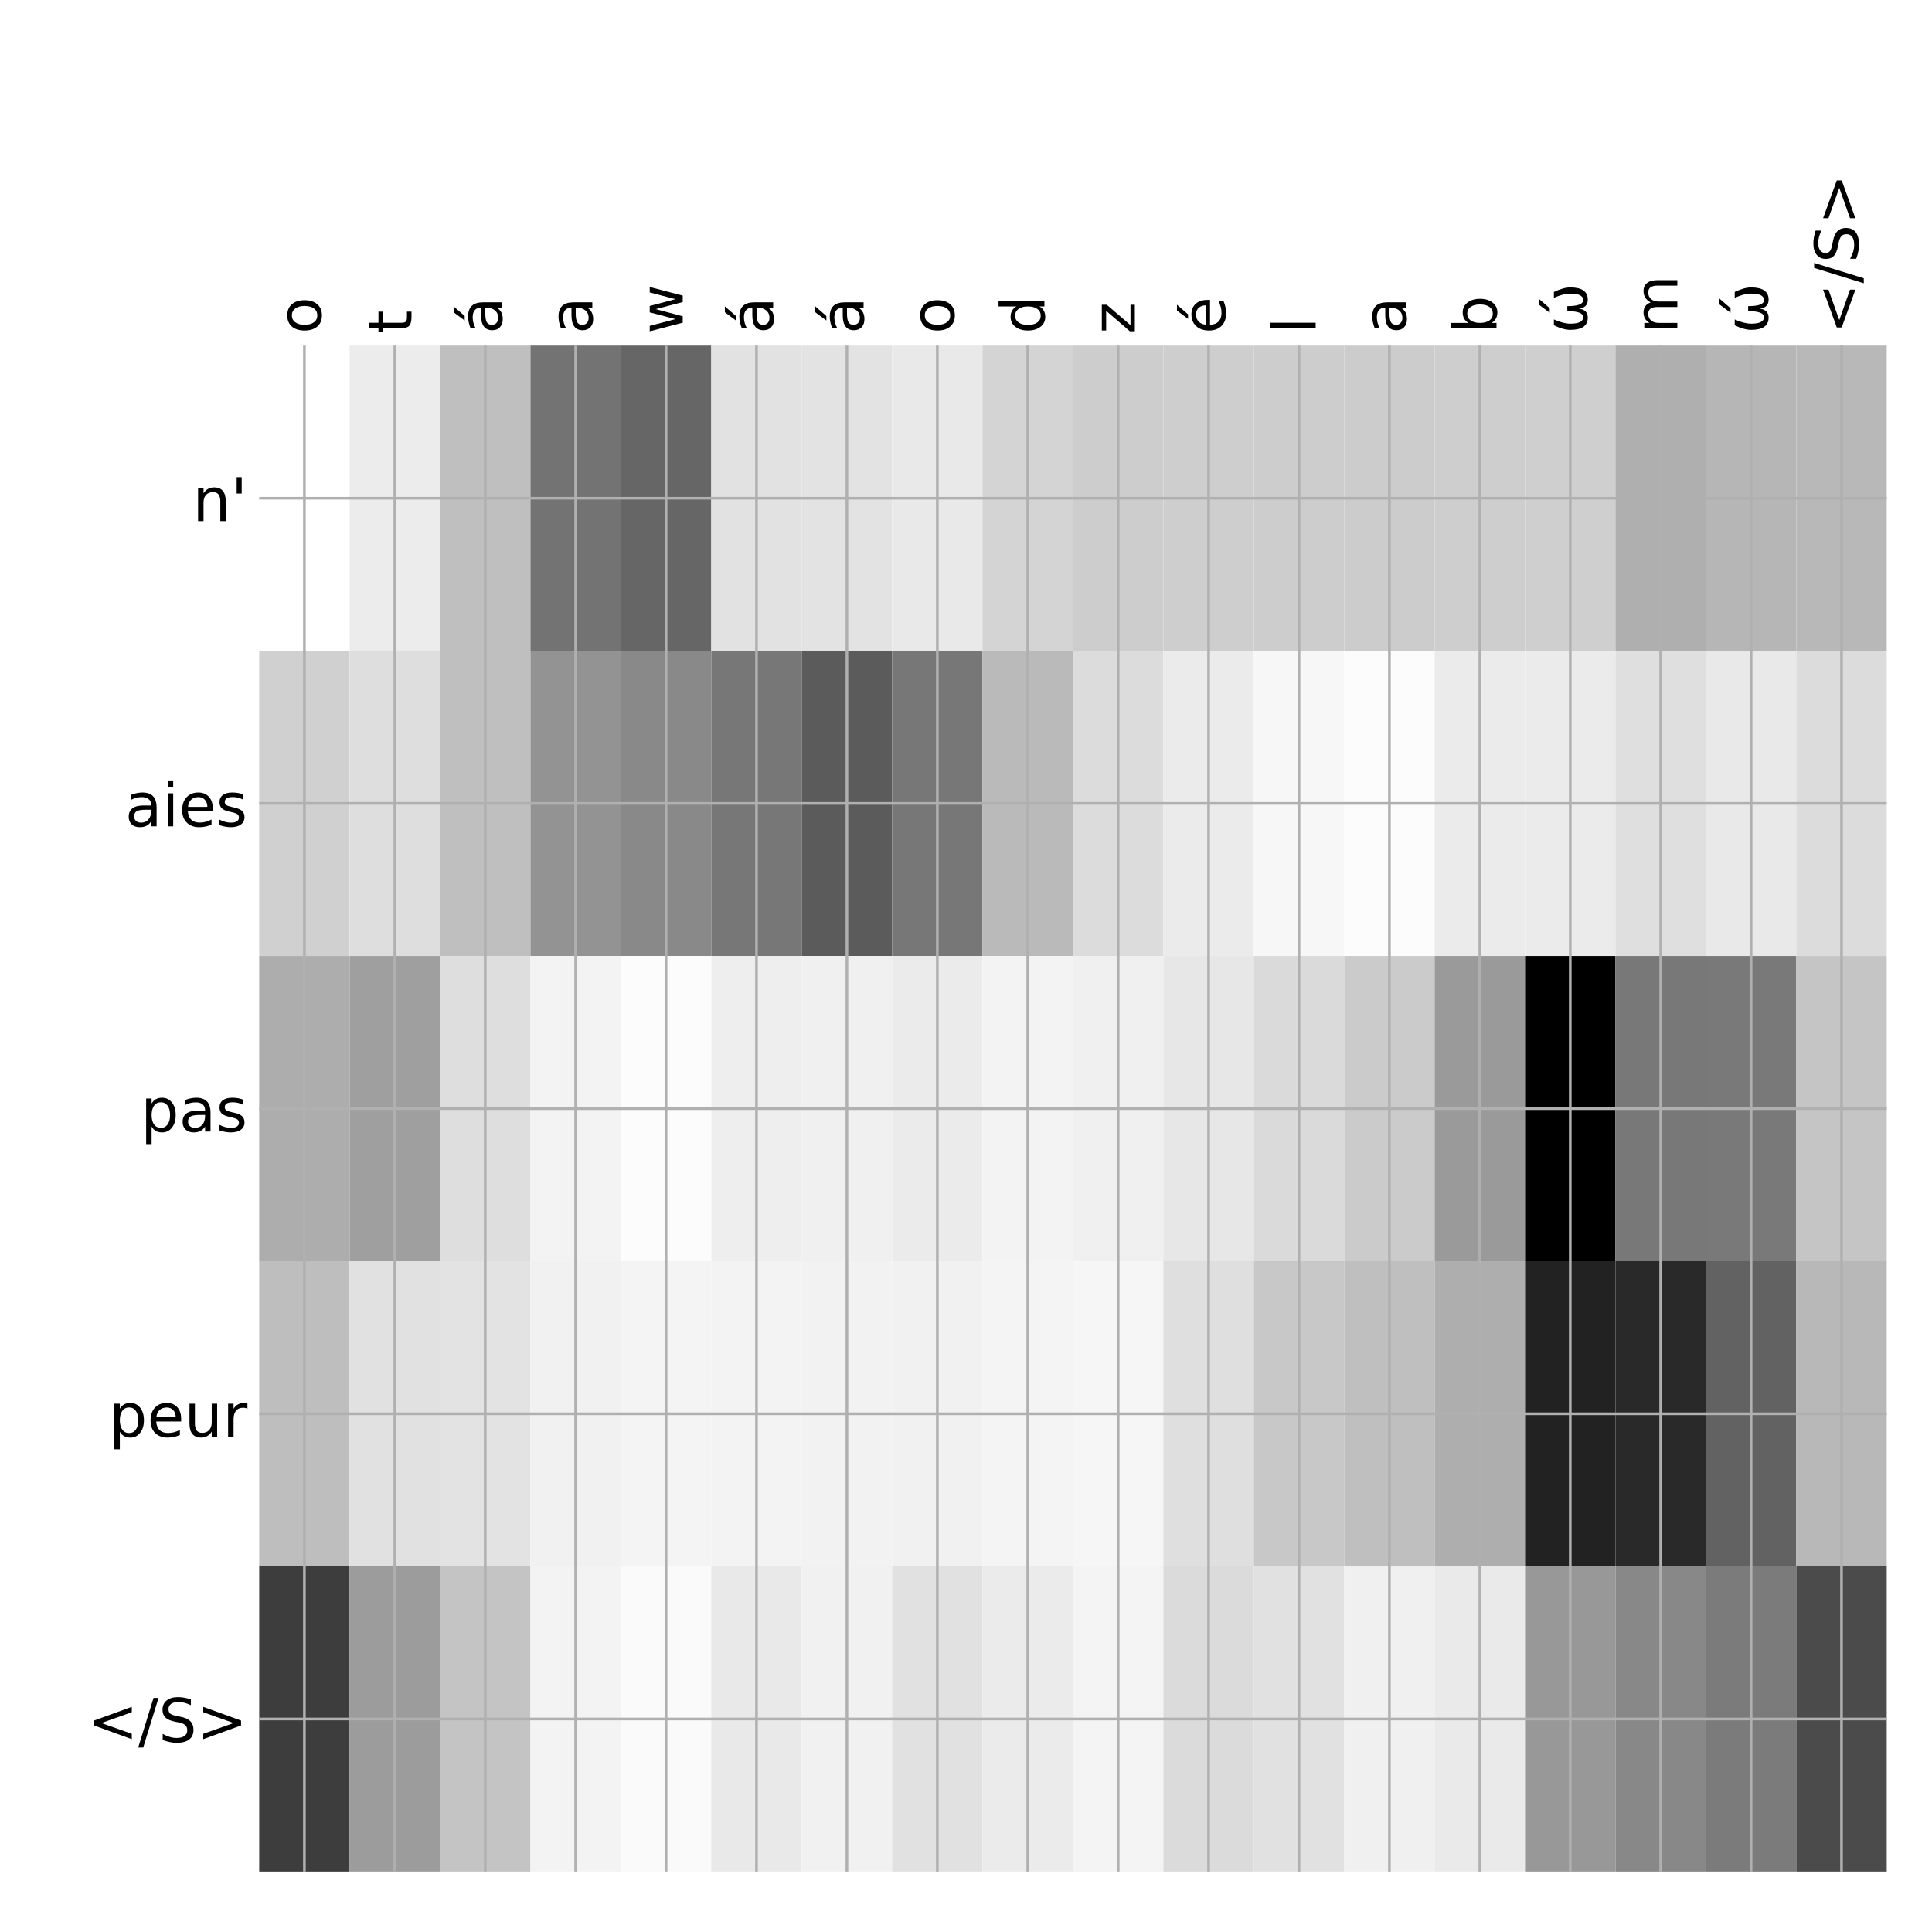 <?xml version="1.0" encoding="utf-8" standalone="no"?>
<!DOCTYPE svg PUBLIC "-//W3C//DTD SVG 1.1//EN"
  "http://www.w3.org/Graphics/SVG/1.1/DTD/svg11.dtd">
<!-- Created with matplotlib (http://matplotlib.org/) -->
<svg height="576pt" version="1.1" viewBox="0 0 576 576" width="576pt" xmlns="http://www.w3.org/2000/svg" xmlns:xlink="http://www.w3.org/1999/xlink">
 <defs>
  <style type="text/css">
*{stroke-linecap:butt;stroke-linejoin:round;}
  </style>
 </defs>
 <g id="figure_1">
  <g id="patch_1">
   <path d="M 0 576 
L 576 576 
L 576 0 
L 0 0 
z
" style="fill:#ffffff;"/>
  </g>
  <g id="axes_1">
   <g id="PolyCollection_1">
    <path clip-path="url(#pf6d42e4fe8)" d="M 77.275 103.033 
L 77.275 194.027 
L 104.232 194.027 
L 104.232 103.033 
L 77.275 103.033 
z
" style="fill:#ffffff;"/>
    <path clip-path="url(#pf6d42e4fe8)" d="M 104.232 103.033 
L 104.232 194.027 
L 131.189 194.027 
L 131.189 103.033 
L 104.232 103.033 
z
" style="fill:#ececec;"/>
    <path clip-path="url(#pf6d42e4fe8)" d="M 131.189 103.033 
L 131.189 194.027 
L 158.146 194.027 
L 158.146 103.033 
L 131.189 103.033 
z
" style="fill:#bfbfbf;"/>
    <path clip-path="url(#pf6d42e4fe8)" d="M 158.146 103.033 
L 158.146 194.027 
L 185.103 194.027 
L 185.103 103.033 
L 158.146 103.033 
z
" style="fill:#737373;"/>
    <path clip-path="url(#pf6d42e4fe8)" d="M 185.103 103.033 
L 185.103 194.027 
L 212.06 194.027 
L 212.06 103.033 
L 185.103 103.033 
z
" style="fill:#666666;"/>
    <path clip-path="url(#pf6d42e4fe8)" d="M 212.06 103.033 
L 212.06 194.027 
L 239.017 194.027 
L 239.017 103.033 
L 212.06 103.033 
z
" style="fill:#e2e2e2;"/>
    <path clip-path="url(#pf6d42e4fe8)" d="M 239.017 103.033 
L 239.017 194.027 
L 265.974 194.027 
L 265.974 103.033 
L 239.017 103.033 
z
" style="fill:#e3e3e3;"/>
    <path clip-path="url(#pf6d42e4fe8)" d="M 265.974 103.033 
L 265.974 194.027 
L 292.931 194.027 
L 292.931 103.033 
L 265.974 103.033 
z
" style="fill:#e9e9e9;"/>
    <path clip-path="url(#pf6d42e4fe8)" d="M 292.931 103.033 
L 292.931 194.027 
L 319.887 194.027 
L 319.887 103.033 
L 292.931 103.033 
z
" style="fill:#d4d4d4;"/>
    <path clip-path="url(#pf6d42e4fe8)" d="M 319.887 103.033 
L 319.887 194.027 
L 346.844 194.027 
L 346.844 103.033 
L 319.887 103.033 
z
" style="fill:#cdcdcd;"/>
    <path clip-path="url(#pf6d42e4fe8)" d="M 346.844 103.033 
L 346.844 194.027 
L 373.801 194.027 
L 373.801 103.033 
L 346.844 103.033 
z
" style="fill:#cecece;"/>
    <path clip-path="url(#pf6d42e4fe8)" d="M 373.801 103.033 
L 373.801 194.027 
L 400.758 194.027 
L 400.758 103.033 
L 373.801 103.033 
z
" style="fill:#cdcdcd;"/>
    <path clip-path="url(#pf6d42e4fe8)" d="M 400.758 103.033 
L 400.758 194.027 
L 427.715 194.027 
L 427.715 103.033 
L 400.758 103.033 
z
" style="fill:#cccccc;"/>
    <path clip-path="url(#pf6d42e4fe8)" d="M 427.715 103.033 
L 427.715 194.027 
L 454.672 194.027 
L 454.672 103.033 
L 427.715 103.033 
z
" style="fill:#cecece;"/>
    <path clip-path="url(#pf6d42e4fe8)" d="M 454.672 103.033 
L 454.672 194.027 
L 481.629 194.027 
L 481.629 103.033 
L 454.672 103.033 
z
" style="fill:#cfcfcf;"/>
    <path clip-path="url(#pf6d42e4fe8)" d="M 481.629 103.033 
L 481.629 194.027 
L 508.586 194.027 
L 508.586 103.033 
L 481.629 103.033 
z
" style="fill:#afafaf;"/>
    <path clip-path="url(#pf6d42e4fe8)" d="M 508.586 103.033 
L 508.586 194.027 
L 535.543 194.027 
L 535.543 103.033 
L 508.586 103.033 
z
" style="fill:#b6b6b6;"/>
    <path clip-path="url(#pf6d42e4fe8)" d="M 535.543 103.033 
L 535.543 194.027 
L 562.5 194.027 
L 562.5 103.033 
L 535.543 103.033 
z
" style="fill:#b8b8b8;"/>
    <path clip-path="url(#pf6d42e4fe8)" d="M 77.275 194.027 
L 77.275 285.02 
L 104.232 285.02 
L 104.232 194.027 
L 77.275 194.027 
z
" style="fill:#d0d0d0;"/>
    <path clip-path="url(#pf6d42e4fe8)" d="M 104.232 194.027 
L 104.232 285.02 
L 131.189 285.02 
L 131.189 194.027 
L 104.232 194.027 
z
" style="fill:#dedede;"/>
    <path clip-path="url(#pf6d42e4fe8)" d="M 131.189 194.027 
L 131.189 285.02 
L 158.146 285.02 
L 158.146 194.027 
L 131.189 194.027 
z
" style="fill:#bfbfbf;"/>
    <path clip-path="url(#pf6d42e4fe8)" d="M 158.146 194.027 
L 158.146 285.02 
L 185.103 285.02 
L 185.103 194.027 
L 158.146 194.027 
z
" style="fill:#939393;"/>
    <path clip-path="url(#pf6d42e4fe8)" d="M 185.103 194.027 
L 185.103 285.02 
L 212.06 285.02 
L 212.06 194.027 
L 185.103 194.027 
z
" style="fill:#898989;"/>
    <path clip-path="url(#pf6d42e4fe8)" d="M 212.06 194.027 
L 212.06 285.02 
L 239.017 285.02 
L 239.017 194.027 
L 212.06 194.027 
z
" style="fill:#777777;"/>
    <path clip-path="url(#pf6d42e4fe8)" d="M 239.017 194.027 
L 239.017 285.02 
L 265.974 285.02 
L 265.974 194.027 
L 239.017 194.027 
z
" style="fill:#5b5b5b;"/>
    <path clip-path="url(#pf6d42e4fe8)" d="M 265.974 194.027 
L 265.974 285.02 
L 292.931 285.02 
L 292.931 194.027 
L 265.974 194.027 
z
" style="fill:#777777;"/>
    <path clip-path="url(#pf6d42e4fe8)" d="M 292.931 194.027 
L 292.931 285.02 
L 319.887 285.02 
L 319.887 194.027 
L 292.931 194.027 
z
" style="fill:#bababa;"/>
    <path clip-path="url(#pf6d42e4fe8)" d="M 319.887 194.027 
L 319.887 285.02 
L 346.844 285.02 
L 346.844 194.027 
L 319.887 194.027 
z
" style="fill:#dcdcdc;"/>
    <path clip-path="url(#pf6d42e4fe8)" d="M 346.844 194.027 
L 346.844 285.02 
L 373.801 285.02 
L 373.801 194.027 
L 346.844 194.027 
z
" style="fill:#ebebeb;"/>
    <path clip-path="url(#pf6d42e4fe8)" d="M 373.801 194.027 
L 373.801 285.02 
L 400.758 285.02 
L 400.758 194.027 
L 373.801 194.027 
z
" style="fill:#f7f7f7;"/>
    <path clip-path="url(#pf6d42e4fe8)" d="M 400.758 194.027 
L 400.758 285.02 
L 427.715 285.02 
L 427.715 194.027 
L 400.758 194.027 
z
" style="fill:#fcfcfc;"/>
    <path clip-path="url(#pf6d42e4fe8)" d="M 427.715 194.027 
L 427.715 285.02 
L 454.672 285.02 
L 454.672 194.027 
L 427.715 194.027 
z
" style="fill:#ebebeb;"/>
    <path clip-path="url(#pf6d42e4fe8)" d="M 454.672 194.027 
L 454.672 285.02 
L 481.629 285.02 
L 481.629 194.027 
L 454.672 194.027 
z
" style="fill:#ebebeb;"/>
    <path clip-path="url(#pf6d42e4fe8)" d="M 481.629 194.027 
L 481.629 285.02 
L 508.586 285.02 
L 508.586 194.027 
L 481.629 194.027 
z
" style="fill:#dfdfdf;"/>
    <path clip-path="url(#pf6d42e4fe8)" d="M 508.586 194.027 
L 508.586 285.02 
L 535.543 285.02 
L 535.543 194.027 
L 508.586 194.027 
z
" style="fill:#e9e9e9;"/>
    <path clip-path="url(#pf6d42e4fe8)" d="M 535.543 194.027 
L 535.543 285.02 
L 562.5 285.02 
L 562.5 194.027 
L 535.543 194.027 
z
" style="fill:#dcdcdc;"/>
    <path clip-path="url(#pf6d42e4fe8)" d="M 77.275 285.02 
L 77.275 376.013 
L 104.232 376.013 
L 104.232 285.02 
L 77.275 285.02 
z
" style="fill:#adadad;"/>
    <path clip-path="url(#pf6d42e4fe8)" d="M 104.232 285.02 
L 104.232 376.013 
L 131.189 376.013 
L 131.189 285.02 
L 104.232 285.02 
z
" style="fill:#9f9f9f;"/>
    <path clip-path="url(#pf6d42e4fe8)" d="M 131.189 285.02 
L 131.189 376.013 
L 158.146 376.013 
L 158.146 285.02 
L 131.189 285.02 
z
" style="fill:#dedede;"/>
    <path clip-path="url(#pf6d42e4fe8)" d="M 158.146 285.02 
L 158.146 376.013 
L 185.103 376.013 
L 185.103 285.02 
L 158.146 285.02 
z
" style="fill:#f3f3f3;"/>
    <path clip-path="url(#pf6d42e4fe8)" d="M 185.103 285.02 
L 185.103 376.013 
L 212.06 376.013 
L 212.06 285.02 
L 185.103 285.02 
z
" style="fill:#fcfcfc;"/>
    <path clip-path="url(#pf6d42e4fe8)" d="M 212.06 285.02 
L 212.06 376.013 
L 239.017 376.013 
L 239.017 285.02 
L 212.06 285.02 
z
" style="fill:#eeeeee;"/>
    <path clip-path="url(#pf6d42e4fe8)" d="M 239.017 285.02 
L 239.017 376.013 
L 265.974 376.013 
L 265.974 285.02 
L 239.017 285.02 
z
" style="fill:#f0f0f0;"/>
    <path clip-path="url(#pf6d42e4fe8)" d="M 265.974 285.02 
L 265.974 376.013 
L 292.931 376.013 
L 292.931 285.02 
L 265.974 285.02 
z
" style="fill:#ebebeb;"/>
    <path clip-path="url(#pf6d42e4fe8)" d="M 292.931 285.02 
L 292.931 376.013 
L 319.887 376.013 
L 319.887 285.02 
L 292.931 285.02 
z
" style="fill:#f3f3f3;"/>
    <path clip-path="url(#pf6d42e4fe8)" d="M 319.887 285.02 
L 319.887 376.013 
L 346.844 376.013 
L 346.844 285.02 
L 319.887 285.02 
z
" style="fill:#f0f0f0;"/>
    <path clip-path="url(#pf6d42e4fe8)" d="M 346.844 285.02 
L 346.844 376.013 
L 373.801 376.013 
L 373.801 285.02 
L 346.844 285.02 
z
" style="fill:#e7e7e7;"/>
    <path clip-path="url(#pf6d42e4fe8)" d="M 373.801 285.02 
L 373.801 376.013 
L 400.758 376.013 
L 400.758 285.02 
L 373.801 285.02 
z
" style="fill:#dadada;"/>
    <path clip-path="url(#pf6d42e4fe8)" d="M 400.758 285.02 
L 400.758 376.013 
L 427.715 376.013 
L 427.715 285.02 
L 400.758 285.02 
z
" style="fill:#cbcbcb;"/>
    <path clip-path="url(#pf6d42e4fe8)" d="M 427.715 285.02 
L 427.715 376.013 
L 454.672 376.013 
L 454.672 285.02 
L 427.715 285.02 
z
" style="fill:#9a9a9a;"/>
    <path clip-path="url(#pf6d42e4fe8)" d="M 454.672 285.02 
L 454.672 376.013 
L 481.629 376.013 
L 481.629 285.02 
L 454.672 285.02 
z
"/>
    <path clip-path="url(#pf6d42e4fe8)" d="M 481.629 285.02 
L 481.629 376.013 
L 508.586 376.013 
L 508.586 285.02 
L 481.629 285.02 
z
" style="fill:#787878;"/>
    <path clip-path="url(#pf6d42e4fe8)" d="M 508.586 285.02 
L 508.586 376.013 
L 535.543 376.013 
L 535.543 285.02 
L 508.586 285.02 
z
" style="fill:#797979;"/>
    <path clip-path="url(#pf6d42e4fe8)" d="M 535.543 285.02 
L 535.543 376.013 
L 562.5 376.013 
L 562.5 285.02 
L 535.543 285.02 
z
" style="fill:#c5c5c5;"/>
    <path clip-path="url(#pf6d42e4fe8)" d="M 77.275 376.013 
L 77.275 467.007 
L 104.232 467.007 
L 104.232 376.013 
L 77.275 376.013 
z
" style="fill:#bebebe;"/>
    <path clip-path="url(#pf6d42e4fe8)" d="M 104.232 376.013 
L 104.232 467.007 
L 131.189 467.007 
L 131.189 376.013 
L 104.232 376.013 
z
" style="fill:#e1e1e1;"/>
    <path clip-path="url(#pf6d42e4fe8)" d="M 131.189 376.013 
L 131.189 467.007 
L 158.146 467.007 
L 158.146 376.013 
L 131.189 376.013 
z
" style="fill:#e3e3e3;"/>
    <path clip-path="url(#pf6d42e4fe8)" d="M 158.146 376.013 
L 158.146 467.007 
L 185.103 467.007 
L 185.103 376.013 
L 158.146 376.013 
z
" style="fill:#f1f1f1;"/>
    <path clip-path="url(#pf6d42e4fe8)" d="M 185.103 376.013 
L 185.103 467.007 
L 212.06 467.007 
L 212.06 376.013 
L 185.103 376.013 
z
" style="fill:#f4f4f4;"/>
    <path clip-path="url(#pf6d42e4fe8)" d="M 212.06 376.013 
L 212.06 467.007 
L 239.017 467.007 
L 239.017 376.013 
L 212.06 376.013 
z
" style="fill:#f3f3f3;"/>
    <path clip-path="url(#pf6d42e4fe8)" d="M 239.017 376.013 
L 239.017 467.007 
L 265.974 467.007 
L 265.974 376.013 
L 239.017 376.013 
z
" style="fill:#f2f2f2;"/>
    <path clip-path="url(#pf6d42e4fe8)" d="M 265.974 376.013 
L 265.974 467.007 
L 292.931 467.007 
L 292.931 376.013 
L 265.974 376.013 
z
" style="fill:#f1f1f1;"/>
    <path clip-path="url(#pf6d42e4fe8)" d="M 292.931 376.013 
L 292.931 467.007 
L 319.887 467.007 
L 319.887 376.013 
L 292.931 376.013 
z
" style="fill:#f4f4f4;"/>
    <path clip-path="url(#pf6d42e4fe8)" d="M 319.887 376.013 
L 319.887 467.007 
L 346.844 467.007 
L 346.844 376.013 
L 319.887 376.013 
z
" style="fill:#f6f6f6;"/>
    <path clip-path="url(#pf6d42e4fe8)" d="M 346.844 376.013 
L 346.844 467.007 
L 373.801 467.007 
L 373.801 376.013 
L 346.844 376.013 
z
" style="fill:#dfdfdf;"/>
    <path clip-path="url(#pf6d42e4fe8)" d="M 373.801 376.013 
L 373.801 467.007 
L 400.758 467.007 
L 400.758 376.013 
L 373.801 376.013 
z
" style="fill:#c8c8c8;"/>
    <path clip-path="url(#pf6d42e4fe8)" d="M 400.758 376.013 
L 400.758 467.007 
L 427.715 467.007 
L 427.715 376.013 
L 400.758 376.013 
z
" style="fill:#bfbfbf;"/>
    <path clip-path="url(#pf6d42e4fe8)" d="M 427.715 376.013 
L 427.715 467.007 
L 454.672 467.007 
L 454.672 376.013 
L 427.715 376.013 
z
" style="fill:#aeaeae;"/>
    <path clip-path="url(#pf6d42e4fe8)" d="M 454.672 376.013 
L 454.672 467.007 
L 481.629 467.007 
L 481.629 376.013 
L 454.672 376.013 
z
" style="fill:#222222;"/>
    <path clip-path="url(#pf6d42e4fe8)" d="M 481.629 376.013 
L 481.629 467.007 
L 508.586 467.007 
L 508.586 376.013 
L 481.629 376.013 
z
" style="fill:#292929;"/>
    <path clip-path="url(#pf6d42e4fe8)" d="M 508.586 376.013 
L 508.586 467.007 
L 535.543 467.007 
L 535.543 376.013 
L 508.586 376.013 
z
" style="fill:#626262;"/>
    <path clip-path="url(#pf6d42e4fe8)" d="M 535.543 376.013 
L 535.543 467.007 
L 562.5 467.007 
L 562.5 376.013 
L 535.543 376.013 
z
" style="fill:#b8b8b8;"/>
    <path clip-path="url(#pf6d42e4fe8)" d="M 77.275 467.007 
L 77.275 558 
L 104.232 558 
L 104.232 467.007 
L 77.275 467.007 
z
" style="fill:#3d3d3d;"/>
    <path clip-path="url(#pf6d42e4fe8)" d="M 104.232 467.007 
L 104.232 558 
L 131.189 558 
L 131.189 467.007 
L 104.232 467.007 
z
" style="fill:#9c9c9c;"/>
    <path clip-path="url(#pf6d42e4fe8)" d="M 131.189 467.007 
L 131.189 558 
L 158.146 558 
L 158.146 467.007 
L 131.189 467.007 
z
" style="fill:#c4c4c4;"/>
    <path clip-path="url(#pf6d42e4fe8)" d="M 158.146 467.007 
L 158.146 558 
L 185.103 558 
L 185.103 467.007 
L 158.146 467.007 
z
" style="fill:#f3f3f3;"/>
    <path clip-path="url(#pf6d42e4fe8)" d="M 185.103 467.007 
L 185.103 558 
L 212.06 558 
L 212.06 467.007 
L 185.103 467.007 
z
" style="fill:#fafafa;"/>
    <path clip-path="url(#pf6d42e4fe8)" d="M 212.06 467.007 
L 212.06 558 
L 239.017 558 
L 239.017 467.007 
L 212.06 467.007 
z
" style="fill:#e9e9e9;"/>
    <path clip-path="url(#pf6d42e4fe8)" d="M 239.017 467.007 
L 239.017 558 
L 265.974 558 
L 265.974 467.007 
L 239.017 467.007 
z
" style="fill:#f1f1f1;"/>
    <path clip-path="url(#pf6d42e4fe8)" d="M 265.974 467.007 
L 265.974 558 
L 292.931 558 
L 292.931 467.007 
L 265.974 467.007 
z
" style="fill:#e1e1e1;"/>
    <path clip-path="url(#pf6d42e4fe8)" d="M 292.931 467.007 
L 292.931 558 
L 319.887 558 
L 319.887 467.007 
L 292.931 467.007 
z
" style="fill:#ebebeb;"/>
    <path clip-path="url(#pf6d42e4fe8)" d="M 319.887 467.007 
L 319.887 558 
L 346.844 558 
L 346.844 467.007 
L 319.887 467.007 
z
" style="fill:#f4f4f4;"/>
    <path clip-path="url(#pf6d42e4fe8)" d="M 346.844 467.007 
L 346.844 558 
L 373.801 558 
L 373.801 467.007 
L 346.844 467.007 
z
" style="fill:#dbdbdb;"/>
    <path clip-path="url(#pf6d42e4fe8)" d="M 373.801 467.007 
L 373.801 558 
L 400.758 558 
L 400.758 467.007 
L 373.801 467.007 
z
" style="fill:#e1e1e1;"/>
    <path clip-path="url(#pf6d42e4fe8)" d="M 400.758 467.007 
L 400.758 558 
L 427.715 558 
L 427.715 467.007 
L 400.758 467.007 
z
" style="fill:#f0f0f0;"/>
    <path clip-path="url(#pf6d42e4fe8)" d="M 427.715 467.007 
L 427.715 558 
L 454.672 558 
L 454.672 467.007 
L 427.715 467.007 
z
" style="fill:#eaeaea;"/>
    <path clip-path="url(#pf6d42e4fe8)" d="M 454.672 467.007 
L 454.672 558 
L 481.629 558 
L 481.629 467.007 
L 454.672 467.007 
z
" style="fill:#989898;"/>
    <path clip-path="url(#pf6d42e4fe8)" d="M 481.629 467.007 
L 481.629 558 
L 508.586 558 
L 508.586 467.007 
L 481.629 467.007 
z
" style="fill:#888888;"/>
    <path clip-path="url(#pf6d42e4fe8)" d="M 508.586 467.007 
L 508.586 558 
L 535.543 558 
L 535.543 467.007 
L 508.586 467.007 
z
" style="fill:#7b7b7b;"/>
    <path clip-path="url(#pf6d42e4fe8)" d="M 535.543 467.007 
L 535.543 558 
L 562.5 558 
L 562.5 467.007 
L 535.543 467.007 
z
" style="fill:#4b4b4b;"/>
   </g>
   <g id="matplotlib.axis_1">
    <g id="xtick_1">
     <g id="line2d_1">
      <path clip-path="url(#pf6d42e4fe8)" d="M 90.753 558 
L 90.753 103.033 
" style="fill:none;stroke:#b0b0b0;stroke-linecap:square;stroke-width:0.8;"/>
     </g>
     <g id="line2d_2"/>
     <g id="text_1">
      <!-- o -->
      <defs>
       <path d="M 30.609 48.391 
Q 23.391 48.391 19.188 42.75 
Q 14.984 37.109 14.984 27.297 
Q 14.984 17.484 19.156 11.844 
Q 23.344 6.203 30.609 6.203 
Q 37.797 6.203 41.984 11.859 
Q 46.188 17.531 46.188 27.297 
Q 46.188 37.016 41.984 42.703 
Q 37.797 48.391 30.609 48.391 
z
M 30.609 56 
Q 42.328 56 49.016 48.375 
Q 55.719 40.766 55.719 27.297 
Q 55.719 13.875 49.016 6.219 
Q 42.328 -1.422 30.609 -1.422 
Q 18.844 -1.422 12.172 6.219 
Q 5.516 13.875 5.516 27.297 
Q 5.516 40.766 12.172 48.375 
Q 18.844 56 30.609 56 
z
" id="DejaVuSans-6f"/>
      </defs>
      <g transform="translate(95.72 99.533)rotate(-90)scale(0.18 -0.18)">
       <use xlink:href="#DejaVuSans-6f"/>
      </g>
     </g>
    </g>
    <g id="xtick_2">
     <g id="line2d_3">
      <path clip-path="url(#pf6d42e4fe8)" d="M 117.71 558 
L 117.71 103.033 
" style="fill:none;stroke:#b0b0b0;stroke-linecap:square;stroke-width:0.8;"/>
     </g>
     <g id="line2d_4"/>
     <g id="text_2">
      <!-- t -->
      <defs>
       <path d="M 18.312 70.219 
L 18.312 54.688 
L 36.812 54.688 
L 36.812 47.703 
L 18.312 47.703 
L 18.312 18.016 
Q 18.312 11.328 20.141 9.422 
Q 21.969 7.516 27.594 7.516 
L 36.812 7.516 
L 36.812 0 
L 27.594 0 
Q 17.188 0 13.234 3.875 
Q 9.281 7.766 9.281 18.016 
L 9.281 47.703 
L 2.688 47.703 
L 2.688 54.688 
L 9.281 54.688 
L 9.281 70.219 
z
" id="DejaVuSans-74"/>
      </defs>
      <g transform="translate(122.677 99.533)rotate(-90)scale(0.18 -0.18)">
       <use xlink:href="#DejaVuSans-74"/>
      </g>
     </g>
    </g>
    <g id="xtick_3">
     <g id="line2d_5">
      <path clip-path="url(#pf6d42e4fe8)" d="M 144.667 558 
L 144.667 103.033 
" style="fill:none;stroke:#b0b0b0;stroke-linecap:square;stroke-width:0.8;"/>
     </g>
     <g id="line2d_6"/>
     <g id="text_3">
      <!-- á -->
      <defs>
       <path d="M 34.281 27.484 
Q 23.391 27.484 19.188 25 
Q 14.984 22.516 14.984 16.5 
Q 14.984 11.719 18.141 8.906 
Q 21.297 6.109 26.703 6.109 
Q 34.188 6.109 38.703 11.406 
Q 43.219 16.703 43.219 25.484 
L 43.219 27.484 
z
M 52.203 31.203 
L 52.203 0 
L 43.219 0 
L 43.219 8.297 
Q 40.141 3.328 35.547 0.953 
Q 30.953 -1.422 24.312 -1.422 
Q 15.922 -1.422 10.953 3.297 
Q 6 8.016 6 15.922 
Q 6 25.141 12.172 29.828 
Q 18.359 34.516 30.609 34.516 
L 43.219 34.516 
L 43.219 35.406 
Q 43.219 41.609 39.141 45 
Q 35.062 48.391 27.688 48.391 
Q 23 48.391 18.547 47.266 
Q 14.109 46.141 10.016 43.891 
L 10.016 52.203 
Q 14.938 54.109 19.578 55.047 
Q 24.219 56 28.609 56 
Q 40.484 56 46.344 49.844 
Q 52.203 43.703 52.203 31.203 
z
M 35.781 79.984 
L 45.5 79.984 
L 29.594 61.625 
L 22.109 61.625 
z
" id="DejaVuSans-e1"/>
      </defs>
      <g transform="translate(149.634 99.533)rotate(-90)scale(0.18 -0.18)">
       <use xlink:href="#DejaVuSans-e1"/>
      </g>
     </g>
    </g>
    <g id="xtick_4">
     <g id="line2d_7">
      <path clip-path="url(#pf6d42e4fe8)" d="M 171.624 558 
L 171.624 103.033 
" style="fill:none;stroke:#b0b0b0;stroke-linecap:square;stroke-width:0.8;"/>
     </g>
     <g id="line2d_8"/>
     <g id="text_4">
      <!-- a -->
      <defs>
       <path d="M 34.281 27.484 
Q 23.391 27.484 19.188 25 
Q 14.984 22.516 14.984 16.5 
Q 14.984 11.719 18.141 8.906 
Q 21.297 6.109 26.703 6.109 
Q 34.188 6.109 38.703 11.406 
Q 43.219 16.703 43.219 25.484 
L 43.219 27.484 
z
M 52.203 31.203 
L 52.203 0 
L 43.219 0 
L 43.219 8.297 
Q 40.141 3.328 35.547 0.953 
Q 30.953 -1.422 24.312 -1.422 
Q 15.922 -1.422 10.953 3.297 
Q 6 8.016 6 15.922 
Q 6 25.141 12.172 29.828 
Q 18.359 34.516 30.609 34.516 
L 43.219 34.516 
L 43.219 35.406 
Q 43.219 41.609 39.141 45 
Q 35.062 48.391 27.688 48.391 
Q 23 48.391 18.547 47.266 
Q 14.109 46.141 10.016 43.891 
L 10.016 52.203 
Q 14.938 54.109 19.578 55.047 
Q 24.219 56 28.609 56 
Q 40.484 56 46.344 49.844 
Q 52.203 43.703 52.203 31.203 
z
" id="DejaVuSans-61"/>
      </defs>
      <g transform="translate(176.591 99.533)rotate(-90)scale(0.18 -0.18)">
       <use xlink:href="#DejaVuSans-61"/>
      </g>
     </g>
    </g>
    <g id="xtick_5">
     <g id="line2d_9">
      <path clip-path="url(#pf6d42e4fe8)" d="M 198.581 558 
L 198.581 103.033 
" style="fill:none;stroke:#b0b0b0;stroke-linecap:square;stroke-width:0.8;"/>
     </g>
     <g id="line2d_10"/>
     <g id="text_5">
      <!-- w -->
      <defs>
       <path d="M 4.203 54.688 
L 13.188 54.688 
L 24.422 12.016 
L 35.594 54.688 
L 46.188 54.688 
L 57.422 12.016 
L 68.609 54.688 
L 77.594 54.688 
L 63.281 0 
L 52.688 0 
L 40.922 44.828 
L 29.109 0 
L 18.5 0 
z
" id="DejaVuSans-77"/>
      </defs>
      <g transform="translate(203.548 99.533)rotate(-90)scale(0.18 -0.18)">
       <use xlink:href="#DejaVuSans-77"/>
      </g>
     </g>
    </g>
    <g id="xtick_6">
     <g id="line2d_11">
      <path clip-path="url(#pf6d42e4fe8)" d="M 225.538 558 
L 225.538 103.033 
" style="fill:none;stroke:#b0b0b0;stroke-linecap:square;stroke-width:0.8;"/>
     </g>
     <g id="line2d_12"/>
     <g id="text_6">
      <!-- á -->
      <g transform="translate(230.505 99.533)rotate(-90)scale(0.18 -0.18)">
       <use xlink:href="#DejaVuSans-e1"/>
      </g>
     </g>
    </g>
    <g id="xtick_7">
     <g id="line2d_13">
      <path clip-path="url(#pf6d42e4fe8)" d="M 252.495 558 
L 252.495 103.033 
" style="fill:none;stroke:#b0b0b0;stroke-linecap:square;stroke-width:0.8;"/>
     </g>
     <g id="line2d_14"/>
     <g id="text_7">
      <!-- á -->
      <g transform="translate(257.462 99.533)rotate(-90)scale(0.18 -0.18)">
       <use xlink:href="#DejaVuSans-e1"/>
      </g>
     </g>
    </g>
    <g id="xtick_8">
     <g id="line2d_15">
      <path clip-path="url(#pf6d42e4fe8)" d="M 279.452 558 
L 279.452 103.033 
" style="fill:none;stroke:#b0b0b0;stroke-linecap:square;stroke-width:0.8;"/>
     </g>
     <g id="line2d_16"/>
     <g id="text_8">
      <!-- o -->
      <g transform="translate(284.419 99.533)rotate(-90)scale(0.18 -0.18)">
       <use xlink:href="#DejaVuSans-6f"/>
      </g>
     </g>
    </g>
    <g id="xtick_9">
     <g id="line2d_17">
      <path clip-path="url(#pf6d42e4fe8)" d="M 306.409 558 
L 306.409 103.033 
" style="fill:none;stroke:#b0b0b0;stroke-linecap:square;stroke-width:0.8;"/>
     </g>
     <g id="line2d_18"/>
     <g id="text_9">
      <!-- d -->
      <defs>
       <path d="M 45.406 46.391 
L 45.406 75.984 
L 54.391 75.984 
L 54.391 0 
L 45.406 0 
L 45.406 8.203 
Q 42.578 3.328 38.25 0.953 
Q 33.938 -1.422 27.875 -1.422 
Q 17.969 -1.422 11.734 6.484 
Q 5.516 14.406 5.516 27.297 
Q 5.516 40.188 11.734 48.094 
Q 17.969 56 27.875 56 
Q 33.938 56 38.25 53.625 
Q 42.578 51.266 45.406 46.391 
z
M 14.797 27.297 
Q 14.797 17.391 18.875 11.75 
Q 22.953 6.109 30.078 6.109 
Q 37.203 6.109 41.297 11.75 
Q 45.406 17.391 45.406 27.297 
Q 45.406 37.203 41.297 42.844 
Q 37.203 48.484 30.078 48.484 
Q 22.953 48.484 18.875 42.844 
Q 14.797 37.203 14.797 27.297 
z
" id="DejaVuSans-64"/>
      </defs>
      <g transform="translate(311.376 99.533)rotate(-90)scale(0.18 -0.18)">
       <use xlink:href="#DejaVuSans-64"/>
      </g>
     </g>
    </g>
    <g id="xtick_10">
     <g id="line2d_19">
      <path clip-path="url(#pf6d42e4fe8)" d="M 333.366 558 
L 333.366 103.033 
" style="fill:none;stroke:#b0b0b0;stroke-linecap:square;stroke-width:0.8;"/>
     </g>
     <g id="line2d_20"/>
     <g id="text_10">
      <!-- z -->
      <defs>
       <path d="M 5.516 54.688 
L 48.188 54.688 
L 48.188 46.484 
L 14.406 7.172 
L 48.188 7.172 
L 48.188 0 
L 4.297 0 
L 4.297 8.203 
L 38.094 47.516 
L 5.516 47.516 
z
" id="DejaVuSans-7a"/>
      </defs>
      <g transform="translate(338.333 99.533)rotate(-90)scale(0.18 -0.18)">
       <use xlink:href="#DejaVuSans-7a"/>
      </g>
     </g>
    </g>
    <g id="xtick_11">
     <g id="line2d_21">
      <path clip-path="url(#pf6d42e4fe8)" d="M 360.323 558 
L 360.323 103.033 
" style="fill:none;stroke:#b0b0b0;stroke-linecap:square;stroke-width:0.8;"/>
     </g>
     <g id="line2d_22"/>
     <g id="text_11">
      <!-- é -->
      <defs>
       <path d="M 56.203 29.594 
L 56.203 25.203 
L 14.891 25.203 
Q 15.484 15.922 20.484 11.062 
Q 25.484 6.203 34.422 6.203 
Q 39.594 6.203 44.453 7.469 
Q 49.312 8.734 54.109 11.281 
L 54.109 2.781 
Q 49.266 0.734 44.188 -0.344 
Q 39.109 -1.422 33.891 -1.422 
Q 20.797 -1.422 13.156 6.188 
Q 5.516 13.812 5.516 26.812 
Q 5.516 40.234 12.766 48.109 
Q 20.016 56 32.328 56 
Q 43.359 56 49.781 48.891 
Q 56.203 41.797 56.203 29.594 
z
M 47.219 32.234 
Q 47.125 39.594 43.094 43.984 
Q 39.062 48.391 32.422 48.391 
Q 24.906 48.391 20.391 44.141 
Q 15.875 39.891 15.188 32.172 
z
M 38.531 79.984 
L 48.25 79.984 
L 32.344 61.625 
L 24.859 61.625 
z
" id="DejaVuSans-e9"/>
      </defs>
      <g transform="translate(365.29 99.533)rotate(-90)scale(0.18 -0.18)">
       <use xlink:href="#DejaVuSans-e9"/>
      </g>
     </g>
    </g>
    <g id="xtick_12">
     <g id="line2d_23">
      <path clip-path="url(#pf6d42e4fe8)" d="M 387.28 558 
L 387.28 103.033 
" style="fill:none;stroke:#b0b0b0;stroke-linecap:square;stroke-width:0.8;"/>
     </g>
     <g id="line2d_24"/>
     <g id="text_12">
      <!-- l -->
      <defs>
       <path d="M 9.422 75.984 
L 18.406 75.984 
L 18.406 0 
L 9.422 0 
z
" id="DejaVuSans-6c"/>
      </defs>
      <g transform="translate(392.247 99.533)rotate(-90)scale(0.18 -0.18)">
       <use xlink:href="#DejaVuSans-6c"/>
      </g>
     </g>
    </g>
    <g id="xtick_13">
     <g id="line2d_25">
      <path clip-path="url(#pf6d42e4fe8)" d="M 414.237 558 
L 414.237 103.033 
" style="fill:none;stroke:#b0b0b0;stroke-linecap:square;stroke-width:0.8;"/>
     </g>
     <g id="line2d_26"/>
     <g id="text_13">
      <!-- a -->
      <g transform="translate(419.204 99.533)rotate(-90)scale(0.18 -0.18)">
       <use xlink:href="#DejaVuSans-61"/>
      </g>
     </g>
    </g>
    <g id="xtick_14">
     <g id="line2d_27">
      <path clip-path="url(#pf6d42e4fe8)" d="M 441.194 558 
L 441.194 103.033 
" style="fill:none;stroke:#b0b0b0;stroke-linecap:square;stroke-width:0.8;"/>
     </g>
     <g id="line2d_28"/>
     <g id="text_14">
      <!-- b -->
      <defs>
       <path d="M 48.688 27.297 
Q 48.688 37.203 44.609 42.844 
Q 40.531 48.484 33.406 48.484 
Q 26.266 48.484 22.188 42.844 
Q 18.109 37.203 18.109 27.297 
Q 18.109 17.391 22.188 11.75 
Q 26.266 6.109 33.406 6.109 
Q 40.531 6.109 44.609 11.75 
Q 48.688 17.391 48.688 27.297 
z
M 18.109 46.391 
Q 20.953 51.266 25.266 53.625 
Q 29.594 56 35.594 56 
Q 45.562 56 51.781 48.094 
Q 58.016 40.188 58.016 27.297 
Q 58.016 14.406 51.781 6.484 
Q 45.562 -1.422 35.594 -1.422 
Q 29.594 -1.422 25.266 0.953 
Q 20.953 3.328 18.109 8.203 
L 18.109 0 
L 9.078 0 
L 9.078 75.984 
L 18.109 75.984 
z
" id="DejaVuSans-62"/>
      </defs>
      <g transform="translate(446.161 99.533)rotate(-90)scale(0.18 -0.18)">
       <use xlink:href="#DejaVuSans-62"/>
      </g>
     </g>
    </g>
    <g id="xtick_15">
     <g id="line2d_29">
      <path clip-path="url(#pf6d42e4fe8)" d="M 468.151 558 
L 468.151 103.033 
" style="fill:none;stroke:#b0b0b0;stroke-linecap:square;stroke-width:0.8;"/>
     </g>
     <g id="line2d_30"/>
     <g id="text_15">
      <!-- ώ -->
      <defs>
       <path d="M 26.859 -1.422 
Q 6.594 -1.422 6.594 27.594 
Q 6.594 39.062 14.156 54.688 
L 23.828 54.688 
Q 16.844 39.062 16.844 27.344 
Q 16.844 6.203 27.688 6.203 
Q 37.594 6.203 37.594 32.469 
L 45.906 32.469 
Q 45.906 6.203 55.812 6.203 
Q 66.656 6.203 66.656 27.344 
Q 66.656 39.062 59.672 54.688 
L 69.344 54.688 
Q 76.906 39.062 76.906 27.594 
Q 76.906 -1.422 56.641 -1.422 
Q 43.359 -1.422 41.75 13.188 
Q 39.75 -1.422 26.859 -1.422 
z
M 48.656 79.984 
L 58.375 79.984 
L 42.469 61.625 
L 34.984 61.625 
z
" id="DejaVuSans-3ce"/>
      </defs>
      <g transform="translate(473.118 99.533)rotate(-90)scale(0.18 -0.18)">
       <use xlink:href="#DejaVuSans-3ce"/>
      </g>
     </g>
    </g>
    <g id="xtick_16">
     <g id="line2d_31">
      <path clip-path="url(#pf6d42e4fe8)" d="M 495.108 558 
L 495.108 103.033 
" style="fill:none;stroke:#b0b0b0;stroke-linecap:square;stroke-width:0.8;"/>
     </g>
     <g id="line2d_32"/>
     <g id="text_16">
      <!-- m -->
      <defs>
       <path d="M 52 44.188 
Q 55.375 50.25 60.062 53.125 
Q 64.75 56 71.094 56 
Q 79.641 56 84.281 50.016 
Q 88.922 44.047 88.922 33.016 
L 88.922 0 
L 79.891 0 
L 79.891 32.719 
Q 79.891 40.578 77.094 44.375 
Q 74.312 48.188 68.609 48.188 
Q 61.625 48.188 57.562 43.547 
Q 53.516 38.922 53.516 30.906 
L 53.516 0 
L 44.484 0 
L 44.484 32.719 
Q 44.484 40.625 41.703 44.406 
Q 38.922 48.188 33.109 48.188 
Q 26.219 48.188 22.156 43.531 
Q 18.109 38.875 18.109 30.906 
L 18.109 0 
L 9.078 0 
L 9.078 54.688 
L 18.109 54.688 
L 18.109 46.188 
Q 21.188 51.219 25.484 53.609 
Q 29.781 56 35.688 56 
Q 41.656 56 45.828 52.969 
Q 50 49.953 52 44.188 
z
" id="DejaVuSans-6d"/>
      </defs>
      <g transform="translate(500.075 99.533)rotate(-90)scale(0.18 -0.18)">
       <use xlink:href="#DejaVuSans-6d"/>
      </g>
     </g>
    </g>
    <g id="xtick_17">
     <g id="line2d_33">
      <path clip-path="url(#pf6d42e4fe8)" d="M 522.065 558 
L 522.065 103.033 
" style="fill:none;stroke:#b0b0b0;stroke-linecap:square;stroke-width:0.8;"/>
     </g>
     <g id="line2d_34"/>
     <g id="text_17">
      <!-- ώ -->
      <g transform="translate(527.031 99.533)rotate(-90)scale(0.18 -0.18)">
       <use xlink:href="#DejaVuSans-3ce"/>
      </g>
     </g>
    </g>
    <g id="xtick_18">
     <g id="line2d_35">
      <path clip-path="url(#pf6d42e4fe8)" d="M 549.022 558 
L 549.022 103.033 
" style="fill:none;stroke:#b0b0b0;stroke-linecap:square;stroke-width:0.8;"/>
     </g>
     <g id="line2d_36"/>
     <g id="text_18">
      <!-- &lt;/S&gt; -->
      <defs>
       <path d="M 73.188 49.219 
L 22.797 31.297 
L 73.188 13.484 
L 73.188 4.594 
L 10.594 27.297 
L 10.594 35.406 
L 73.188 58.109 
z
" id="DejaVuSans-3c"/>
       <path d="M 25.391 72.906 
L 33.688 72.906 
L 8.297 -9.281 
L 0 -9.281 
z
" id="DejaVuSans-2f"/>
       <path d="M 53.516 70.516 
L 53.516 60.891 
Q 47.906 63.578 42.922 64.891 
Q 37.938 66.219 33.297 66.219 
Q 25.25 66.219 20.875 63.094 
Q 16.5 59.969 16.5 54.203 
Q 16.5 49.359 19.406 46.891 
Q 22.312 44.438 30.422 42.922 
L 36.375 41.703 
Q 47.406 39.594 52.656 34.297 
Q 57.906 29 57.906 20.125 
Q 57.906 9.516 50.797 4.047 
Q 43.703 -1.422 29.984 -1.422 
Q 24.812 -1.422 18.969 -0.25 
Q 13.141 0.922 6.891 3.219 
L 6.891 13.375 
Q 12.891 10.016 18.656 8.297 
Q 24.422 6.594 29.984 6.594 
Q 38.422 6.594 43.016 9.906 
Q 47.609 13.234 47.609 19.391 
Q 47.609 24.75 44.312 27.781 
Q 41.016 30.812 33.5 32.328 
L 27.484 33.5 
Q 16.453 35.688 11.516 40.375 
Q 6.594 45.062 6.594 53.422 
Q 6.594 63.094 13.406 68.656 
Q 20.219 74.219 32.172 74.219 
Q 37.312 74.219 42.625 73.281 
Q 47.953 72.359 53.516 70.516 
z
" id="DejaVuSans-53"/>
       <path d="M 10.594 49.219 
L 10.594 58.109 
L 73.188 35.406 
L 73.188 27.297 
L 10.594 4.594 
L 10.594 13.484 
L 60.891 31.297 
z
" id="DejaVuSans-3e"/>
      </defs>
      <g transform="translate(553.988 99.533)rotate(-90)scale(0.18 -0.18)">
       <use xlink:href="#DejaVuSans-3c"/>
       <use x="83.789" xlink:href="#DejaVuSans-2f"/>
       <use x="117.48" xlink:href="#DejaVuSans-53"/>
       <use x="180.957" xlink:href="#DejaVuSans-3e"/>
      </g>
     </g>
    </g>
   </g>
   <g id="matplotlib.axis_2">
    <g id="ytick_1">
     <g id="line2d_37">
      <path clip-path="url(#pf6d42e4fe8)" d="M 77.275 148.53 
L 562.5 148.53 
" style="fill:none;stroke:#b0b0b0;stroke-linecap:square;stroke-width:0.8;"/>
     </g>
     <g id="line2d_38"/>
     <g id="text_19">
      <!-- n' -->
      <defs>
       <path d="M 54.891 33.016 
L 54.891 0 
L 45.906 0 
L 45.906 32.719 
Q 45.906 40.484 42.875 44.328 
Q 39.844 48.188 33.797 48.188 
Q 26.516 48.188 22.312 43.547 
Q 18.109 38.922 18.109 30.906 
L 18.109 0 
L 9.078 0 
L 9.078 54.688 
L 18.109 54.688 
L 18.109 46.188 
Q 21.344 51.125 25.703 53.562 
Q 30.078 56 35.797 56 
Q 45.219 56 50.047 50.172 
Q 54.891 44.344 54.891 33.016 
z
" id="DejaVuSans-6e"/>
       <path d="M 17.922 72.906 
L 17.922 45.797 
L 9.625 45.797 
L 9.625 72.906 
z
" id="DejaVuSans-27"/>
      </defs>
      <g transform="translate(57.42 155.369)scale(0.18 -0.18)">
       <use xlink:href="#DejaVuSans-6e"/>
       <use x="63.379" xlink:href="#DejaVuSans-27"/>
      </g>
     </g>
    </g>
    <g id="ytick_2">
     <g id="line2d_39">
      <path clip-path="url(#pf6d42e4fe8)" d="M 77.275 239.523 
L 562.5 239.523 
" style="fill:none;stroke:#b0b0b0;stroke-linecap:square;stroke-width:0.8;"/>
     </g>
     <g id="line2d_40"/>
     <g id="text_20">
      <!-- aies -->
      <defs>
       <path d="M 9.422 54.688 
L 18.406 54.688 
L 18.406 0 
L 9.422 0 
z
M 9.422 75.984 
L 18.406 75.984 
L 18.406 64.594 
L 9.422 64.594 
z
" id="DejaVuSans-69"/>
       <path d="M 56.203 29.594 
L 56.203 25.203 
L 14.891 25.203 
Q 15.484 15.922 20.484 11.062 
Q 25.484 6.203 34.422 6.203 
Q 39.594 6.203 44.453 7.469 
Q 49.312 8.734 54.109 11.281 
L 54.109 2.781 
Q 49.266 0.734 44.188 -0.344 
Q 39.109 -1.422 33.891 -1.422 
Q 20.797 -1.422 13.156 6.188 
Q 5.516 13.812 5.516 26.812 
Q 5.516 40.234 12.766 48.109 
Q 20.016 56 32.328 56 
Q 43.359 56 49.781 48.891 
Q 56.203 41.797 56.203 29.594 
z
M 47.219 32.234 
Q 47.125 39.594 43.094 43.984 
Q 39.062 48.391 32.422 48.391 
Q 24.906 48.391 20.391 44.141 
Q 15.875 39.891 15.188 32.172 
z
" id="DejaVuSans-65"/>
       <path d="M 44.281 53.078 
L 44.281 44.578 
Q 40.484 46.531 36.375 47.5 
Q 32.281 48.484 27.875 48.484 
Q 21.188 48.484 17.844 46.438 
Q 14.5 44.391 14.5 40.281 
Q 14.5 37.156 16.891 35.375 
Q 19.281 33.594 26.516 31.984 
L 29.594 31.297 
Q 39.156 29.25 43.188 25.516 
Q 47.219 21.781 47.219 15.094 
Q 47.219 7.469 41.188 3.016 
Q 35.156 -1.422 24.609 -1.422 
Q 20.219 -1.422 15.453 -0.562 
Q 10.688 0.297 5.422 2 
L 5.422 11.281 
Q 10.406 8.688 15.234 7.391 
Q 20.062 6.109 24.812 6.109 
Q 31.156 6.109 34.562 8.281 
Q 37.984 10.453 37.984 14.406 
Q 37.984 18.062 35.516 20.016 
Q 33.062 21.969 24.703 23.781 
L 21.578 24.516 
Q 13.234 26.266 9.516 29.906 
Q 5.812 33.547 5.812 39.891 
Q 5.812 47.609 11.281 51.797 
Q 16.75 56 26.812 56 
Q 31.781 56 36.172 55.266 
Q 40.578 54.547 44.281 53.078 
z
" id="DejaVuSans-73"/>
      </defs>
      <g transform="translate(37.291 246.362)scale(0.18 -0.18)">
       <use xlink:href="#DejaVuSans-61"/>
       <use x="61.279" xlink:href="#DejaVuSans-69"/>
       <use x="89.062" xlink:href="#DejaVuSans-65"/>
       <use x="150.586" xlink:href="#DejaVuSans-73"/>
      </g>
     </g>
    </g>
    <g id="ytick_3">
     <g id="line2d_41">
      <path clip-path="url(#pf6d42e4fe8)" d="M 77.275 330.517 
L 562.5 330.517 
" style="fill:none;stroke:#b0b0b0;stroke-linecap:square;stroke-width:0.8;"/>
     </g>
     <g id="line2d_42"/>
     <g id="text_21">
      <!-- pas -->
      <defs>
       <path d="M 18.109 8.203 
L 18.109 -20.797 
L 9.078 -20.797 
L 9.078 54.688 
L 18.109 54.688 
L 18.109 46.391 
Q 20.953 51.266 25.266 53.625 
Q 29.594 56 35.594 56 
Q 45.562 56 51.781 48.094 
Q 58.016 40.188 58.016 27.297 
Q 58.016 14.406 51.781 6.484 
Q 45.562 -1.422 35.594 -1.422 
Q 29.594 -1.422 25.266 0.953 
Q 20.953 3.328 18.109 8.203 
z
M 48.688 27.297 
Q 48.688 37.203 44.609 42.844 
Q 40.531 48.484 33.406 48.484 
Q 26.266 48.484 22.188 42.844 
Q 18.109 37.203 18.109 27.297 
Q 18.109 17.391 22.188 11.75 
Q 26.266 6.109 33.406 6.109 
Q 40.531 6.109 44.609 11.75 
Q 48.688 17.391 48.688 27.297 
z
" id="DejaVuSans-70"/>
      </defs>
      <g transform="translate(41.94 337.355)scale(0.18 -0.18)">
       <use xlink:href="#DejaVuSans-70"/>
       <use x="63.477" xlink:href="#DejaVuSans-61"/>
       <use x="124.756" xlink:href="#DejaVuSans-73"/>
      </g>
     </g>
    </g>
    <g id="ytick_4">
     <g id="line2d_43">
      <path clip-path="url(#pf6d42e4fe8)" d="M 77.275 421.51 
L 562.5 421.51 
" style="fill:none;stroke:#b0b0b0;stroke-linecap:square;stroke-width:0.8;"/>
     </g>
     <g id="line2d_44"/>
     <g id="text_22">
      <!-- peur -->
      <defs>
       <path d="M 8.5 21.578 
L 8.5 54.688 
L 17.484 54.688 
L 17.484 21.922 
Q 17.484 14.156 20.5 10.266 
Q 23.531 6.391 29.594 6.391 
Q 36.859 6.391 41.078 11.031 
Q 45.312 15.672 45.312 23.688 
L 45.312 54.688 
L 54.297 54.688 
L 54.297 0 
L 45.312 0 
L 45.312 8.406 
Q 42.047 3.422 37.719 1 
Q 33.406 -1.422 27.688 -1.422 
Q 18.266 -1.422 13.375 4.438 
Q 8.5 10.297 8.5 21.578 
z
M 31.109 56 
z
" id="DejaVuSans-75"/>
       <path d="M 41.109 46.297 
Q 39.594 47.172 37.812 47.578 
Q 36.031 48 33.891 48 
Q 26.266 48 22.188 43.047 
Q 18.109 38.094 18.109 28.812 
L 18.109 0 
L 9.078 0 
L 9.078 54.688 
L 18.109 54.688 
L 18.109 46.188 
Q 20.953 51.172 25.484 53.578 
Q 30.031 56 36.531 56 
Q 37.453 56 38.578 55.875 
Q 39.703 55.766 41.062 55.516 
z
" id="DejaVuSans-72"/>
      </defs>
      <g transform="translate(32.465 428.349)scale(0.18 -0.18)">
       <use xlink:href="#DejaVuSans-70"/>
       <use x="63.477" xlink:href="#DejaVuSans-65"/>
       <use x="125" xlink:href="#DejaVuSans-75"/>
       <use x="188.379" xlink:href="#DejaVuSans-72"/>
      </g>
     </g>
    </g>
    <g id="ytick_5">
     <g id="line2d_45">
      <path clip-path="url(#pf6d42e4fe8)" d="M 77.275 512.503 
L 562.5 512.503 
" style="fill:none;stroke:#b0b0b0;stroke-linecap:square;stroke-width:0.8;"/>
     </g>
     <g id="line2d_46"/>
     <g id="text_23">
      <!-- &lt;/S&gt; -->
      <g transform="translate(26.117 519.342)scale(0.18 -0.18)">
       <use xlink:href="#DejaVuSans-3c"/>
       <use x="83.789" xlink:href="#DejaVuSans-2f"/>
       <use x="117.48" xlink:href="#DejaVuSans-53"/>
       <use x="180.957" xlink:href="#DejaVuSans-3e"/>
      </g>
     </g>
    </g>
   </g>
  </g>
 </g>
 <defs>
  <clipPath id="pf6d42e4fe8">
   <rect height="454.967" width="485.225" x="77.275" y="103.033"/>
  </clipPath>
 </defs>
</svg>
